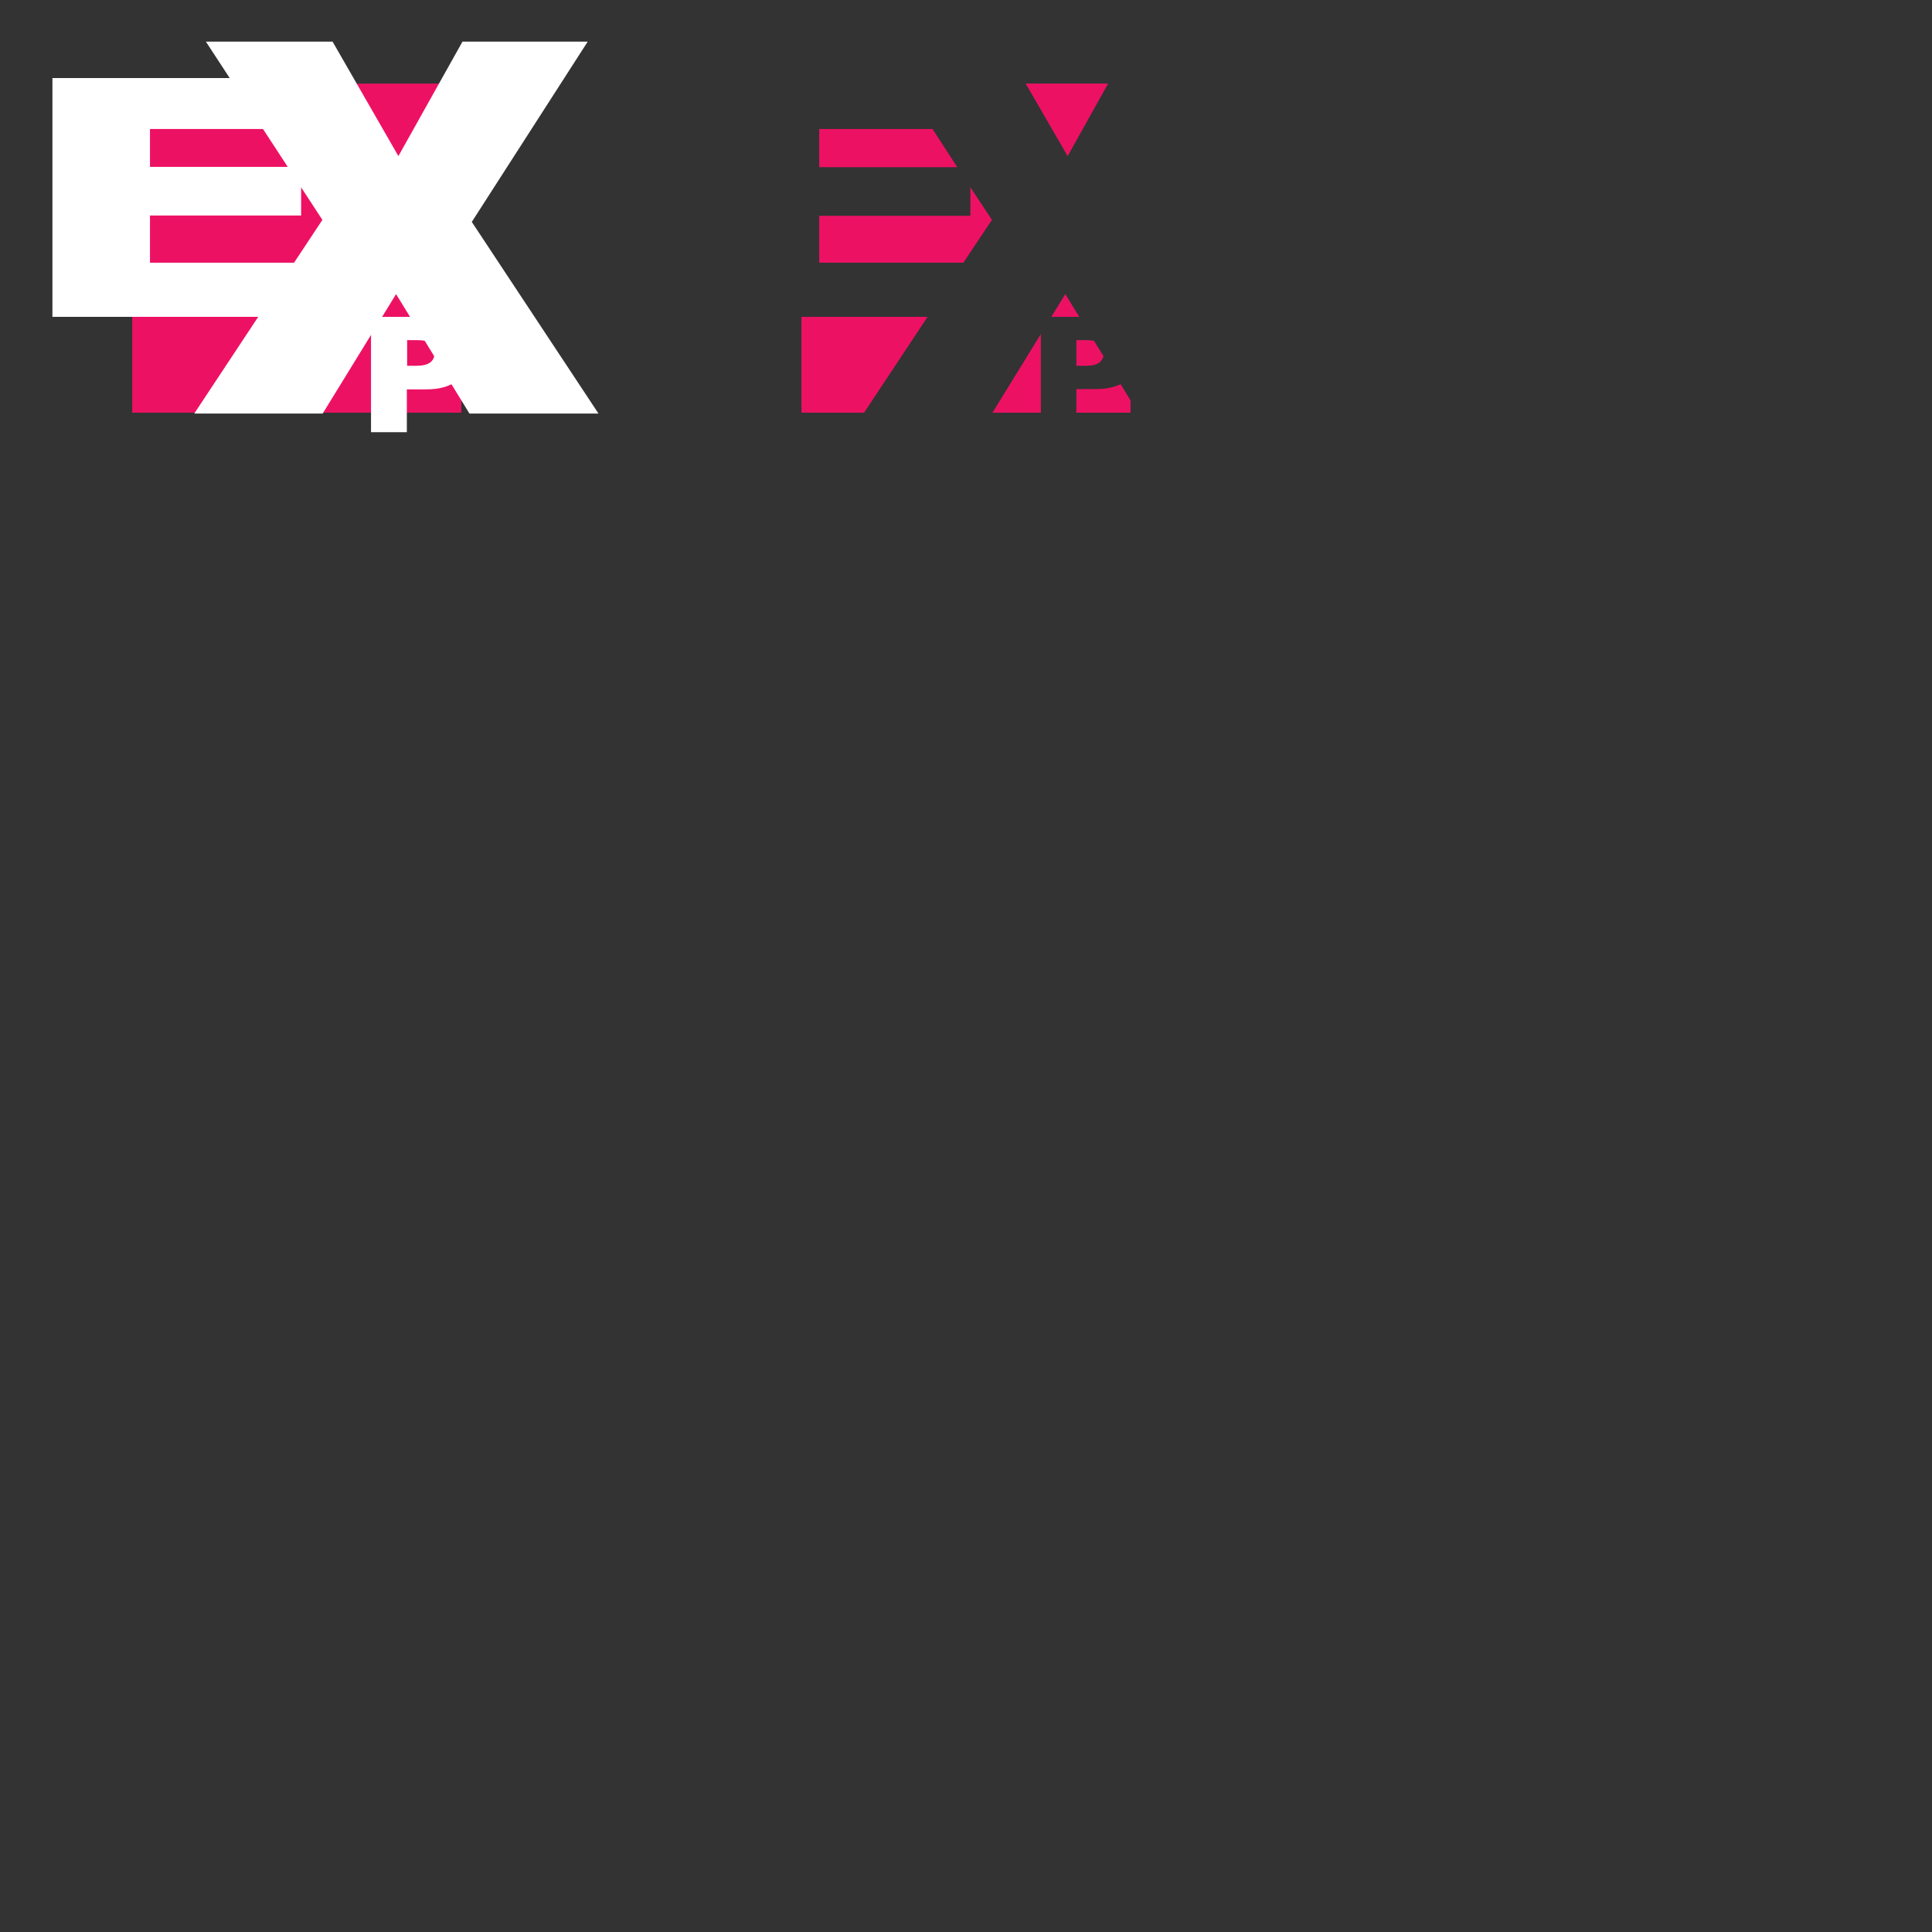<?xml version="1.0" encoding="utf-8"?>
<!-- Generator: Adobe Illustrator 27.3.1, SVG Export Plug-In . SVG Version: 6.00 Build 0)  -->
<svg version="1.1" id="Layer_2_00000062887738580268791470000015923184222455958914_"
	 xmlns="http://www.w3.org/2000/svg" xmlns:xlink="http://www.w3.org/1999/xlink" x="0px" y="0px" viewBox="0 0 663.4 663.4"
	 style="enable-background:new 0 0 663.4 663.4;" xml:space="preserve">
<rect x="0" y="0" width="663.4" height="663.4" fill="#333333" stroke="none"/>
<style type="text/css">
	.st0{fill:#ED1164;}
	.st1{fill:#FFFFFF;}
</style>
<g>
	<rect x="45.4" y="28.7" class="st0" width="113" height="113"/>
	<path class="st1" d="M18.1,26.8h89.3v17.5H51.5v13h51.9v16.7H51.5v16.2H109v18.6h-91V26.8z"/>
	<path class="st1" d="M70.7,14.3h43.5l22.6,39.3l22-39.3h43L162,76.2l43.5,65.8h-44.3L136,101l-25.2,41H66.7l44-66.5L70.7,14.3z"/>
	<path class="st1" d="M127.5,108.8h20.3c4.4,0,7.7,1.1,9.9,3.2c2.2,2.1,3.3,5.1,3.3,9c0,4-1.2,7.1-3.6,9.3c-2.4,2.2-6.1,3.4-11,3.4
		h-6.7v14.7h-12.3V108.8z M139.8,125.6h3c2.4,0,4-0.4,5-1.2c1-0.8,1.4-1.9,1.4-3.1c0-1.2-0.4-2.3-1.2-3.2c-0.8-0.9-2.4-1.3-4.7-1.3
		h-3.5V125.6z"/>
</g>
<g>
	<polygon class="st0" points="357.4,114.7 340.8,141.7 357.4,141.7 	"/>
	<polygon class="st0" points="340.6,75.5 333.2,64.3 333.2,74.1 281.3,74.1 281.3,90.2 330.8,90.2 	"/>
	<polygon class="st0" points="380.5,28.7 352.2,28.7 366.6,53.6 	"/>
	<polygon class="st0" points="281.3,57.4 328.7,57.4 320.2,44.3 281.3,44.3 	"/>
	<path class="st0" d="M377.6,124.4c0.7-0.6,1.1-1.3,1.3-2.1l-3.2-5.2c-0.7-0.2-1.6-0.3-2.6-0.3h-3.5v8.8h3
		C375,125.6,376.6,125.2,377.6,124.4z"/>
	<polygon class="st0" points="318.5,108.8 275.2,108.8 275.2,141.7 296.7,141.7 	"/>
	<polygon class="st0" points="365.8,101 361,108.8 370.6,108.8 	"/>
	<path class="st0" d="M384.8,131.9c-2.2,1.1-5,1.7-8.5,1.7h-6.7v8.1h18.6v-4.2L384.8,131.9z"/>
</g>
</svg>
